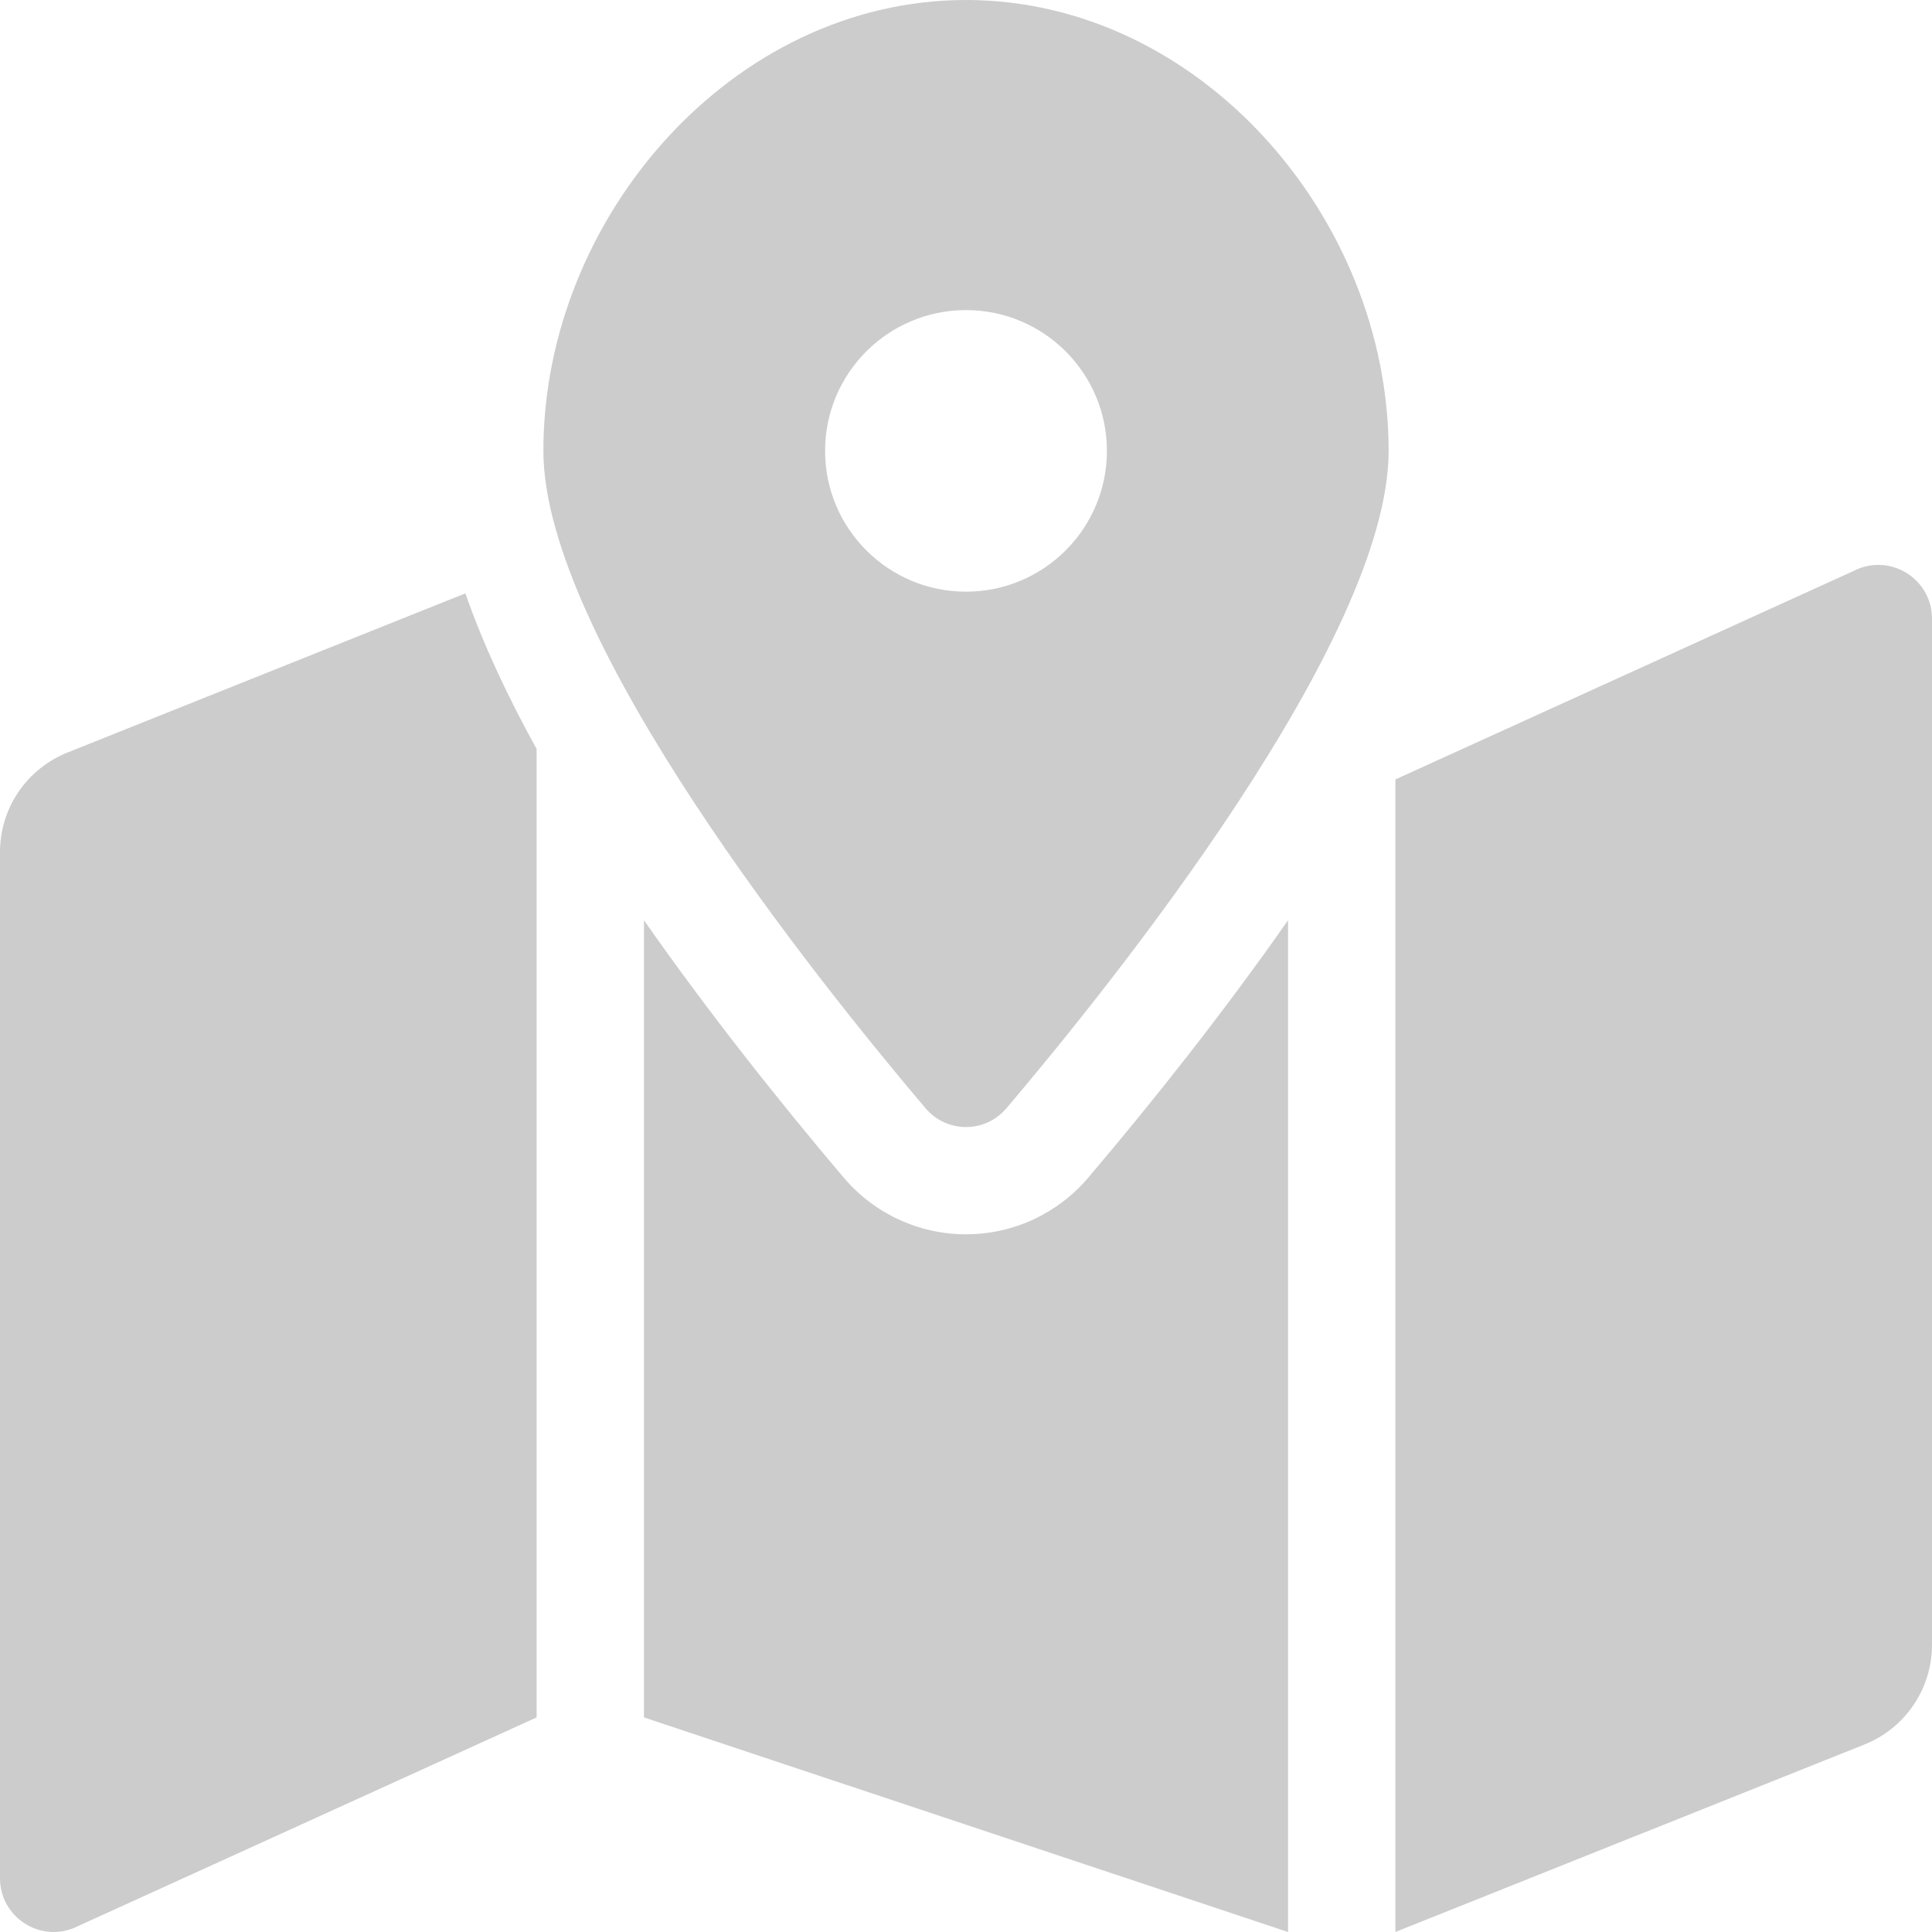 <svg width="16" height="16" viewBox="0 0 16 16" fill="none" xmlns="http://www.w3.org/2000/svg">
<path d="M8 0C6.067 0 4.5 1.802 4.5 3.734C4.5 5.296 6.787 8.143 7.664 9.177C7.841 9.386 8.159 9.386 8.336 9.177C9.213 8.143 11.5 5.296 11.5 3.734C11.5 1.802 9.933 0 8 0ZM8 4.9C7.356 4.9 6.833 4.378 6.833 3.734C6.833 3.09 7.356 2.568 8 2.568C8.644 2.568 9.167 3.09 9.167 3.734C9.167 4.378 8.644 4.9 8 4.9ZM0.559 6.232C0.394 6.298 0.253 6.411 0.153 6.558C0.053 6.705 3.95058e-05 6.879 0 7.056L0 15.555C0 15.87 0.318 16.084 0.609 15.968L4.444 14.223V6.203C4.199 5.759 3.998 5.327 3.854 4.914L0.559 6.232ZM8 10.222C7.609 10.222 7.239 10.05 6.986 9.751C6.44 9.107 5.859 8.373 5.333 7.621V14.223L10.667 16V7.621C10.141 8.373 9.561 9.107 9.014 9.751C8.761 10.05 8.391 10.222 8 10.222ZM15.391 4.71L11.556 6.455V16L15.441 14.447C15.606 14.381 15.748 14.267 15.847 14.12C15.947 13.973 16 13.799 16 13.622V5.123C16 4.809 15.682 4.594 15.391 4.71Z" fill="#CCCCCC"/>
</svg>
